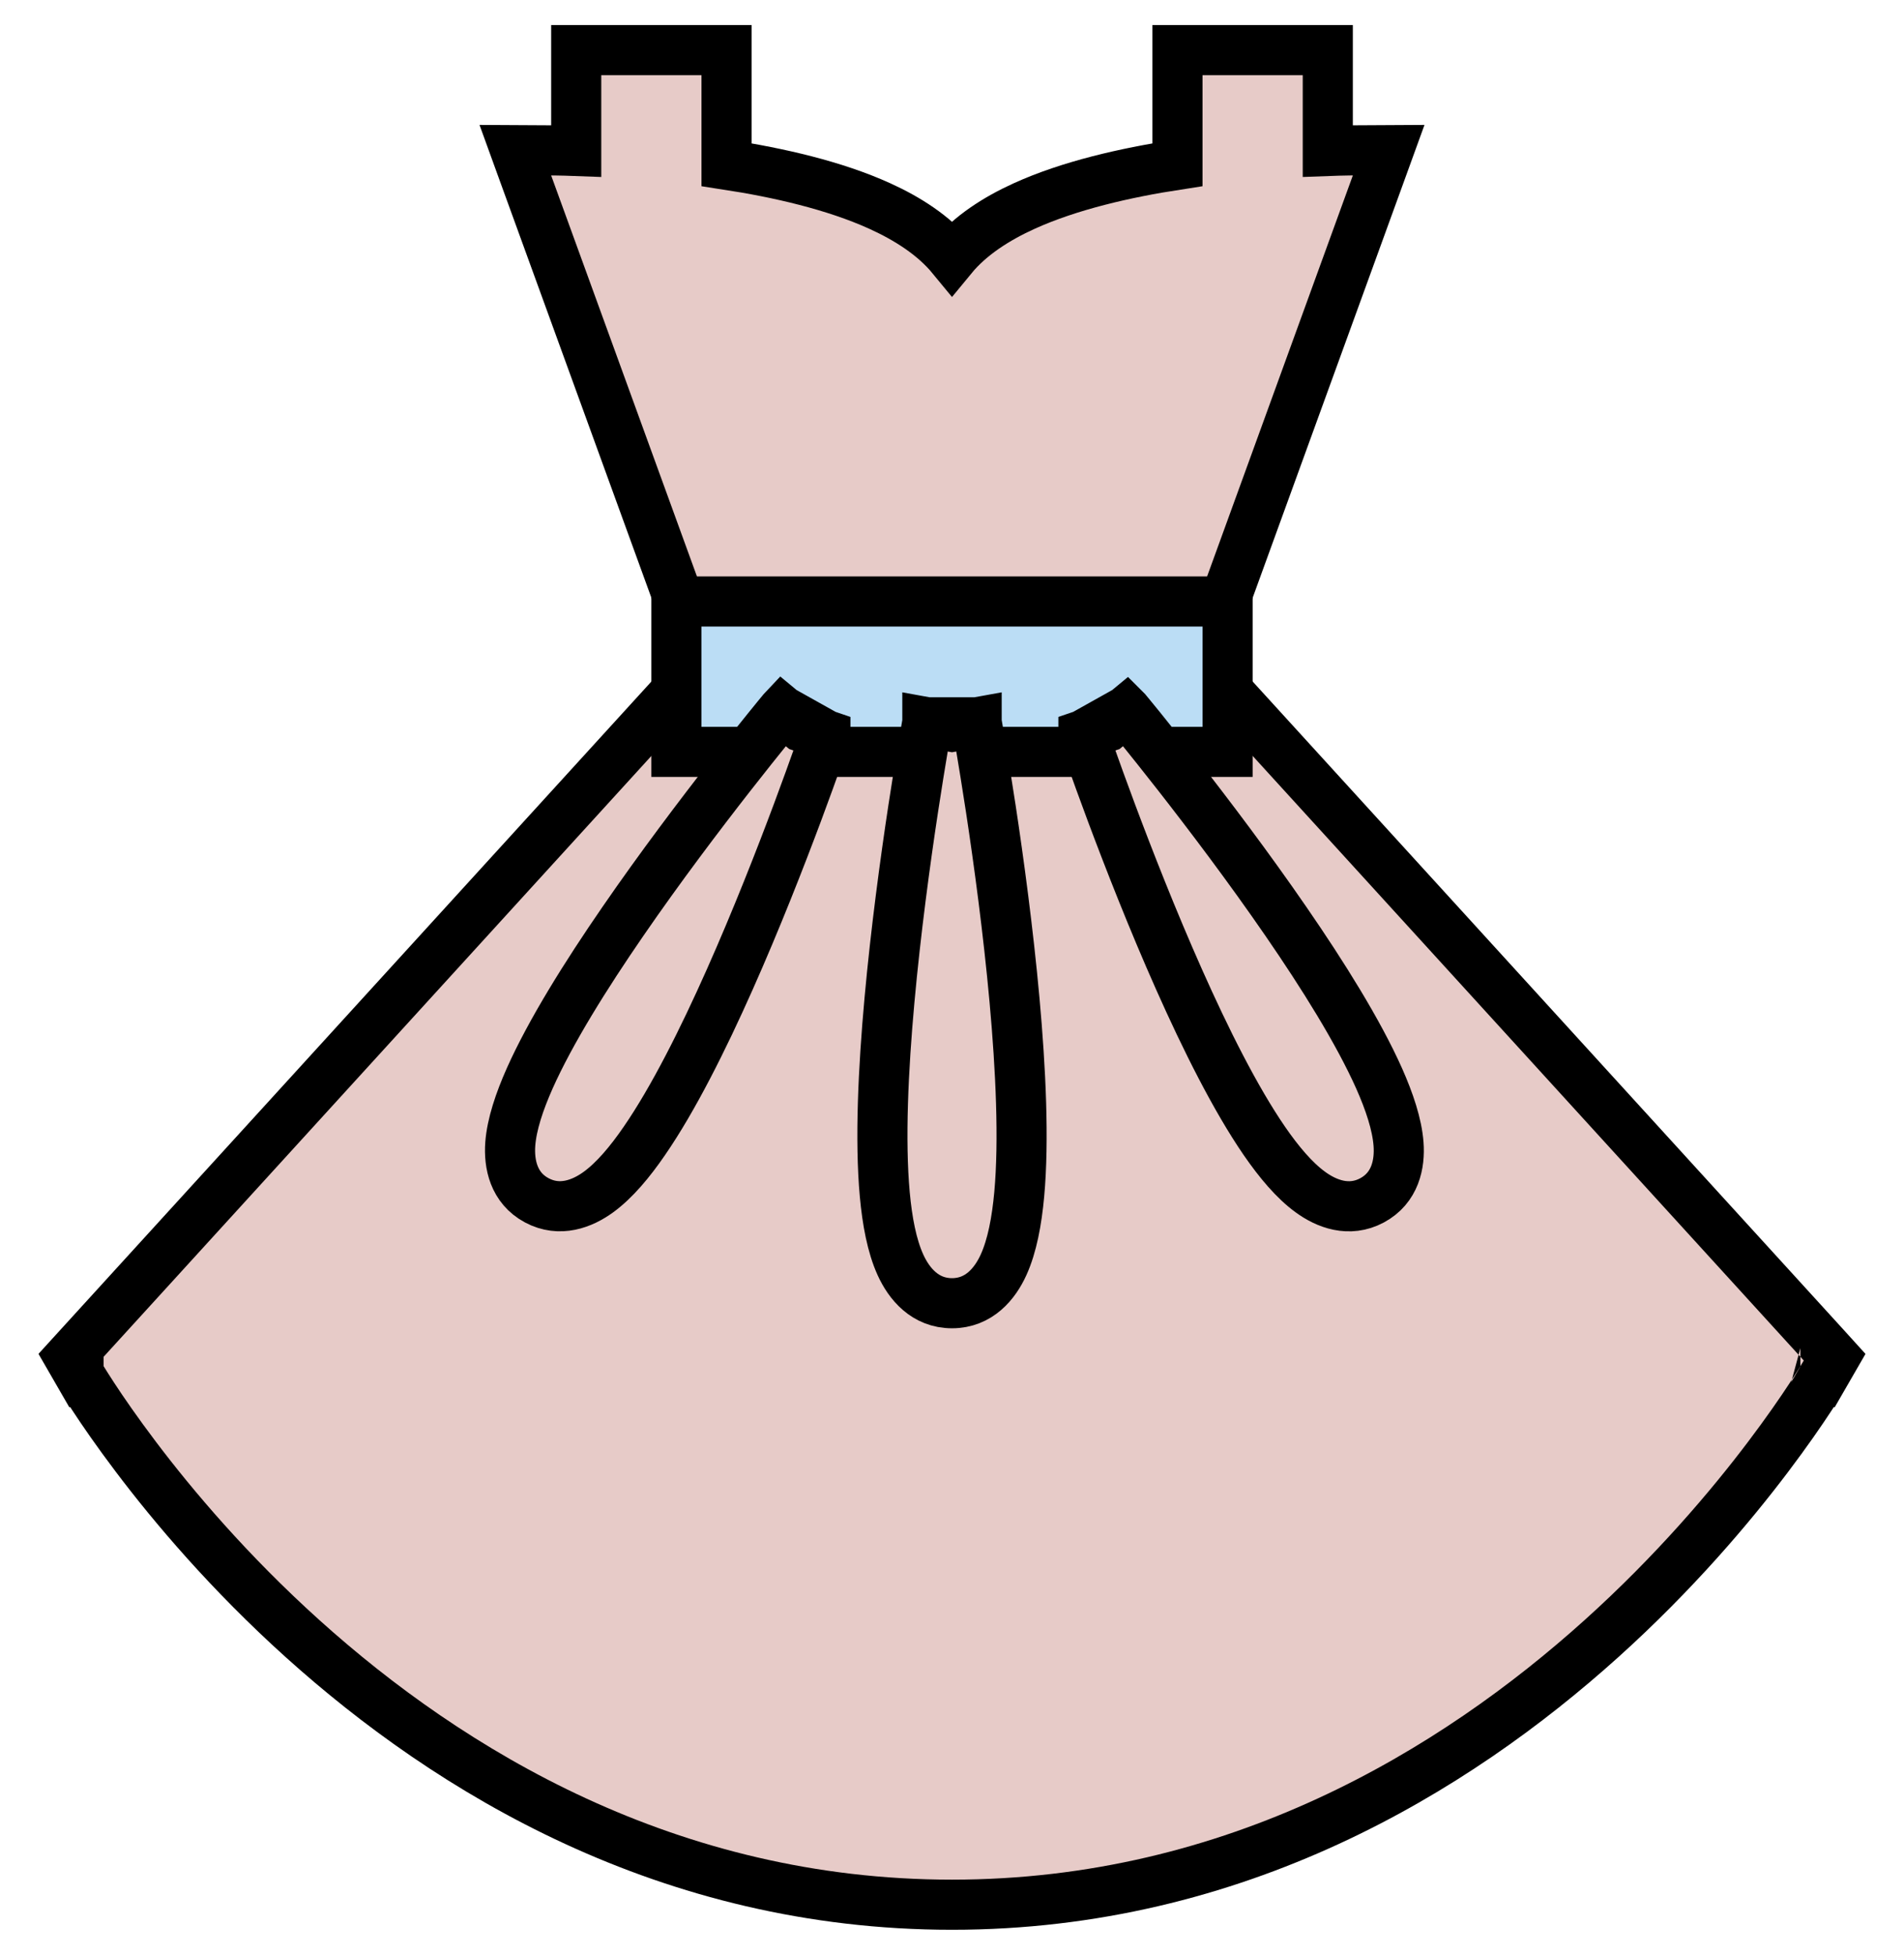 <svg width="38" height="39" viewBox="0 0 38 39" fill="none" xmlns="http://www.w3.org/2000/svg">
<path d="M19 5.138C18.634 4.693 18.107 4.359 17.558 4.11C16.653 3.699 15.536 3.445 14.5 3.286V1.5V1H14H12H11.5V1.5V3.012C11.421 3.009 11.349 3.007 11.287 3.005C11.198 3.003 11.127 3.002 11.079 3.001L11.023 3L11.008 3L11.004 3L11.003 3L11.003 3L11.003 3L11.003 3L11 3.5L11.002 3L10.285 2.996L10.53 3.671L14.008 13.234L1.631 26.806L1.384 27.077L1.567 27.394L2 27.143C1.567 27.394 1.567 27.394 1.568 27.394L1.568 27.395L1.569 27.397L1.573 27.404L1.588 27.429C1.601 27.45 1.62 27.481 1.644 27.521C1.693 27.601 1.766 27.716 1.861 27.862C2.052 28.154 2.336 28.567 2.711 29.063C3.459 30.053 4.574 31.373 6.04 32.693C8.97 35.331 13.334 38 19 38C24.666 38 29.03 35.331 31.96 32.693C33.426 31.373 34.541 30.053 35.289 29.063C35.664 28.567 35.948 28.154 36.139 27.862C36.234 27.716 36.307 27.601 36.356 27.521C36.38 27.481 36.399 27.45 36.412 27.429L36.427 27.404L36.431 27.397L36.432 27.395L36.432 27.394C36.432 27.394 36.433 27.394 36 27.143L36.433 27.394L36.616 27.077L36.37 26.806L23.993 13.234L27.47 3.671L27.715 2.996L26.997 3L27 3.5L26.997 3L26.997 3L26.997 3L26.997 3L26.996 3L26.992 3L26.977 3L26.921 3.001C26.873 3.002 26.802 3.003 26.713 3.005C26.651 3.007 26.579 3.009 26.5 3.012V1.5V1H26H24H23.5V1.5V3.286C22.464 3.445 21.347 3.699 20.442 4.11C19.893 4.359 19.366 4.693 19 5.138Z" fill="#E7CBC8" stroke="black"/>
<path d="M14 12H13.5V12.5V14.5V15H14H24H24.5V14.5V12.5V12H24H14Z" fill="#BBDDF5" stroke="black"/>
<path d="M16 14.5L16.473 14.661L15.615 14.181L16 14.5ZM16 14.5C15.615 14.181 15.615 14.181 15.615 14.181L15.615 14.181L15.614 14.182L15.61 14.187L15.595 14.205L15.538 14.274C15.489 14.334 15.416 14.423 15.325 14.536C15.143 14.761 14.885 15.083 14.58 15.473C13.972 16.251 13.176 17.301 12.432 18.382C11.691 19.457 10.986 20.585 10.571 21.516C10.367 21.975 10.214 22.429 10.184 22.823C10.155 23.22 10.249 23.699 10.713 23.947C11.171 24.192 11.623 24.016 11.944 23.782C12.266 23.547 12.574 23.179 12.86 22.762C13.44 21.921 14.034 20.733 14.563 19.544C15.095 18.349 15.572 17.129 15.916 16.209C16.088 15.748 16.227 15.362 16.323 15.091C16.371 14.955 16.409 14.848 16.434 14.775L16.463 14.691L16.471 14.669L16.473 14.663L16.473 14.662L16.473 14.661C16.473 14.661 16.473 14.661 16 14.5ZM22.096 14.5L22.481 14.181L21.623 14.661L22.096 14.5ZM22.096 14.5C22.481 14.181 22.481 14.181 22.481 14.181L22.481 14.181L22.482 14.182L22.486 14.187L22.501 14.205L22.558 14.274C22.607 14.334 22.68 14.423 22.771 14.535C22.953 14.761 23.211 15.083 23.516 15.473C24.124 16.251 24.92 17.301 25.664 18.382C26.405 19.457 27.11 20.585 27.525 21.516C27.729 21.976 27.882 22.429 27.912 22.824C27.942 23.221 27.847 23.699 27.383 23.948L27.383 23.948C26.925 24.193 26.473 24.017 26.152 23.782C25.83 23.548 25.522 23.179 25.235 22.763C24.656 21.921 24.062 20.733 23.533 19.544C23.001 18.349 22.524 17.129 22.18 16.209C22.008 15.748 21.869 15.362 21.773 15.091C21.725 14.955 21.687 14.848 21.662 14.775L21.633 14.691L21.625 14.669L21.623 14.663L21.623 14.662L21.623 14.661C21.623 14.661 21.623 14.661 22.096 14.5ZM19 14.5L19.492 14.411H18.508L19 14.5ZM19 14.5C19.492 14.411 19.492 14.411 19.492 14.411L19.492 14.411L19.492 14.413L19.494 14.419L19.498 14.444L19.514 14.537C19.529 14.619 19.549 14.738 19.575 14.889C19.626 15.193 19.697 15.625 19.776 16.144C19.933 17.18 20.122 18.566 20.248 19.955C20.373 21.336 20.44 22.748 20.342 23.826C20.293 24.36 20.201 24.856 20.029 25.234C19.858 25.61 19.539 26 19 26C18.461 26 18.142 25.61 17.971 25.234C17.799 24.856 17.707 24.36 17.658 23.826C17.56 22.748 17.627 21.336 17.752 19.955C17.878 18.566 18.067 17.18 18.224 16.144C18.303 15.625 18.374 15.193 18.425 14.889C18.451 14.738 18.471 14.619 18.486 14.537L18.502 14.444L18.506 14.419L18.508 14.413L18.508 14.411L18.508 14.411C18.508 14.411 18.508 14.411 19 14.5Z" fill="#E7CBC8" stroke="black"/>
</svg>
